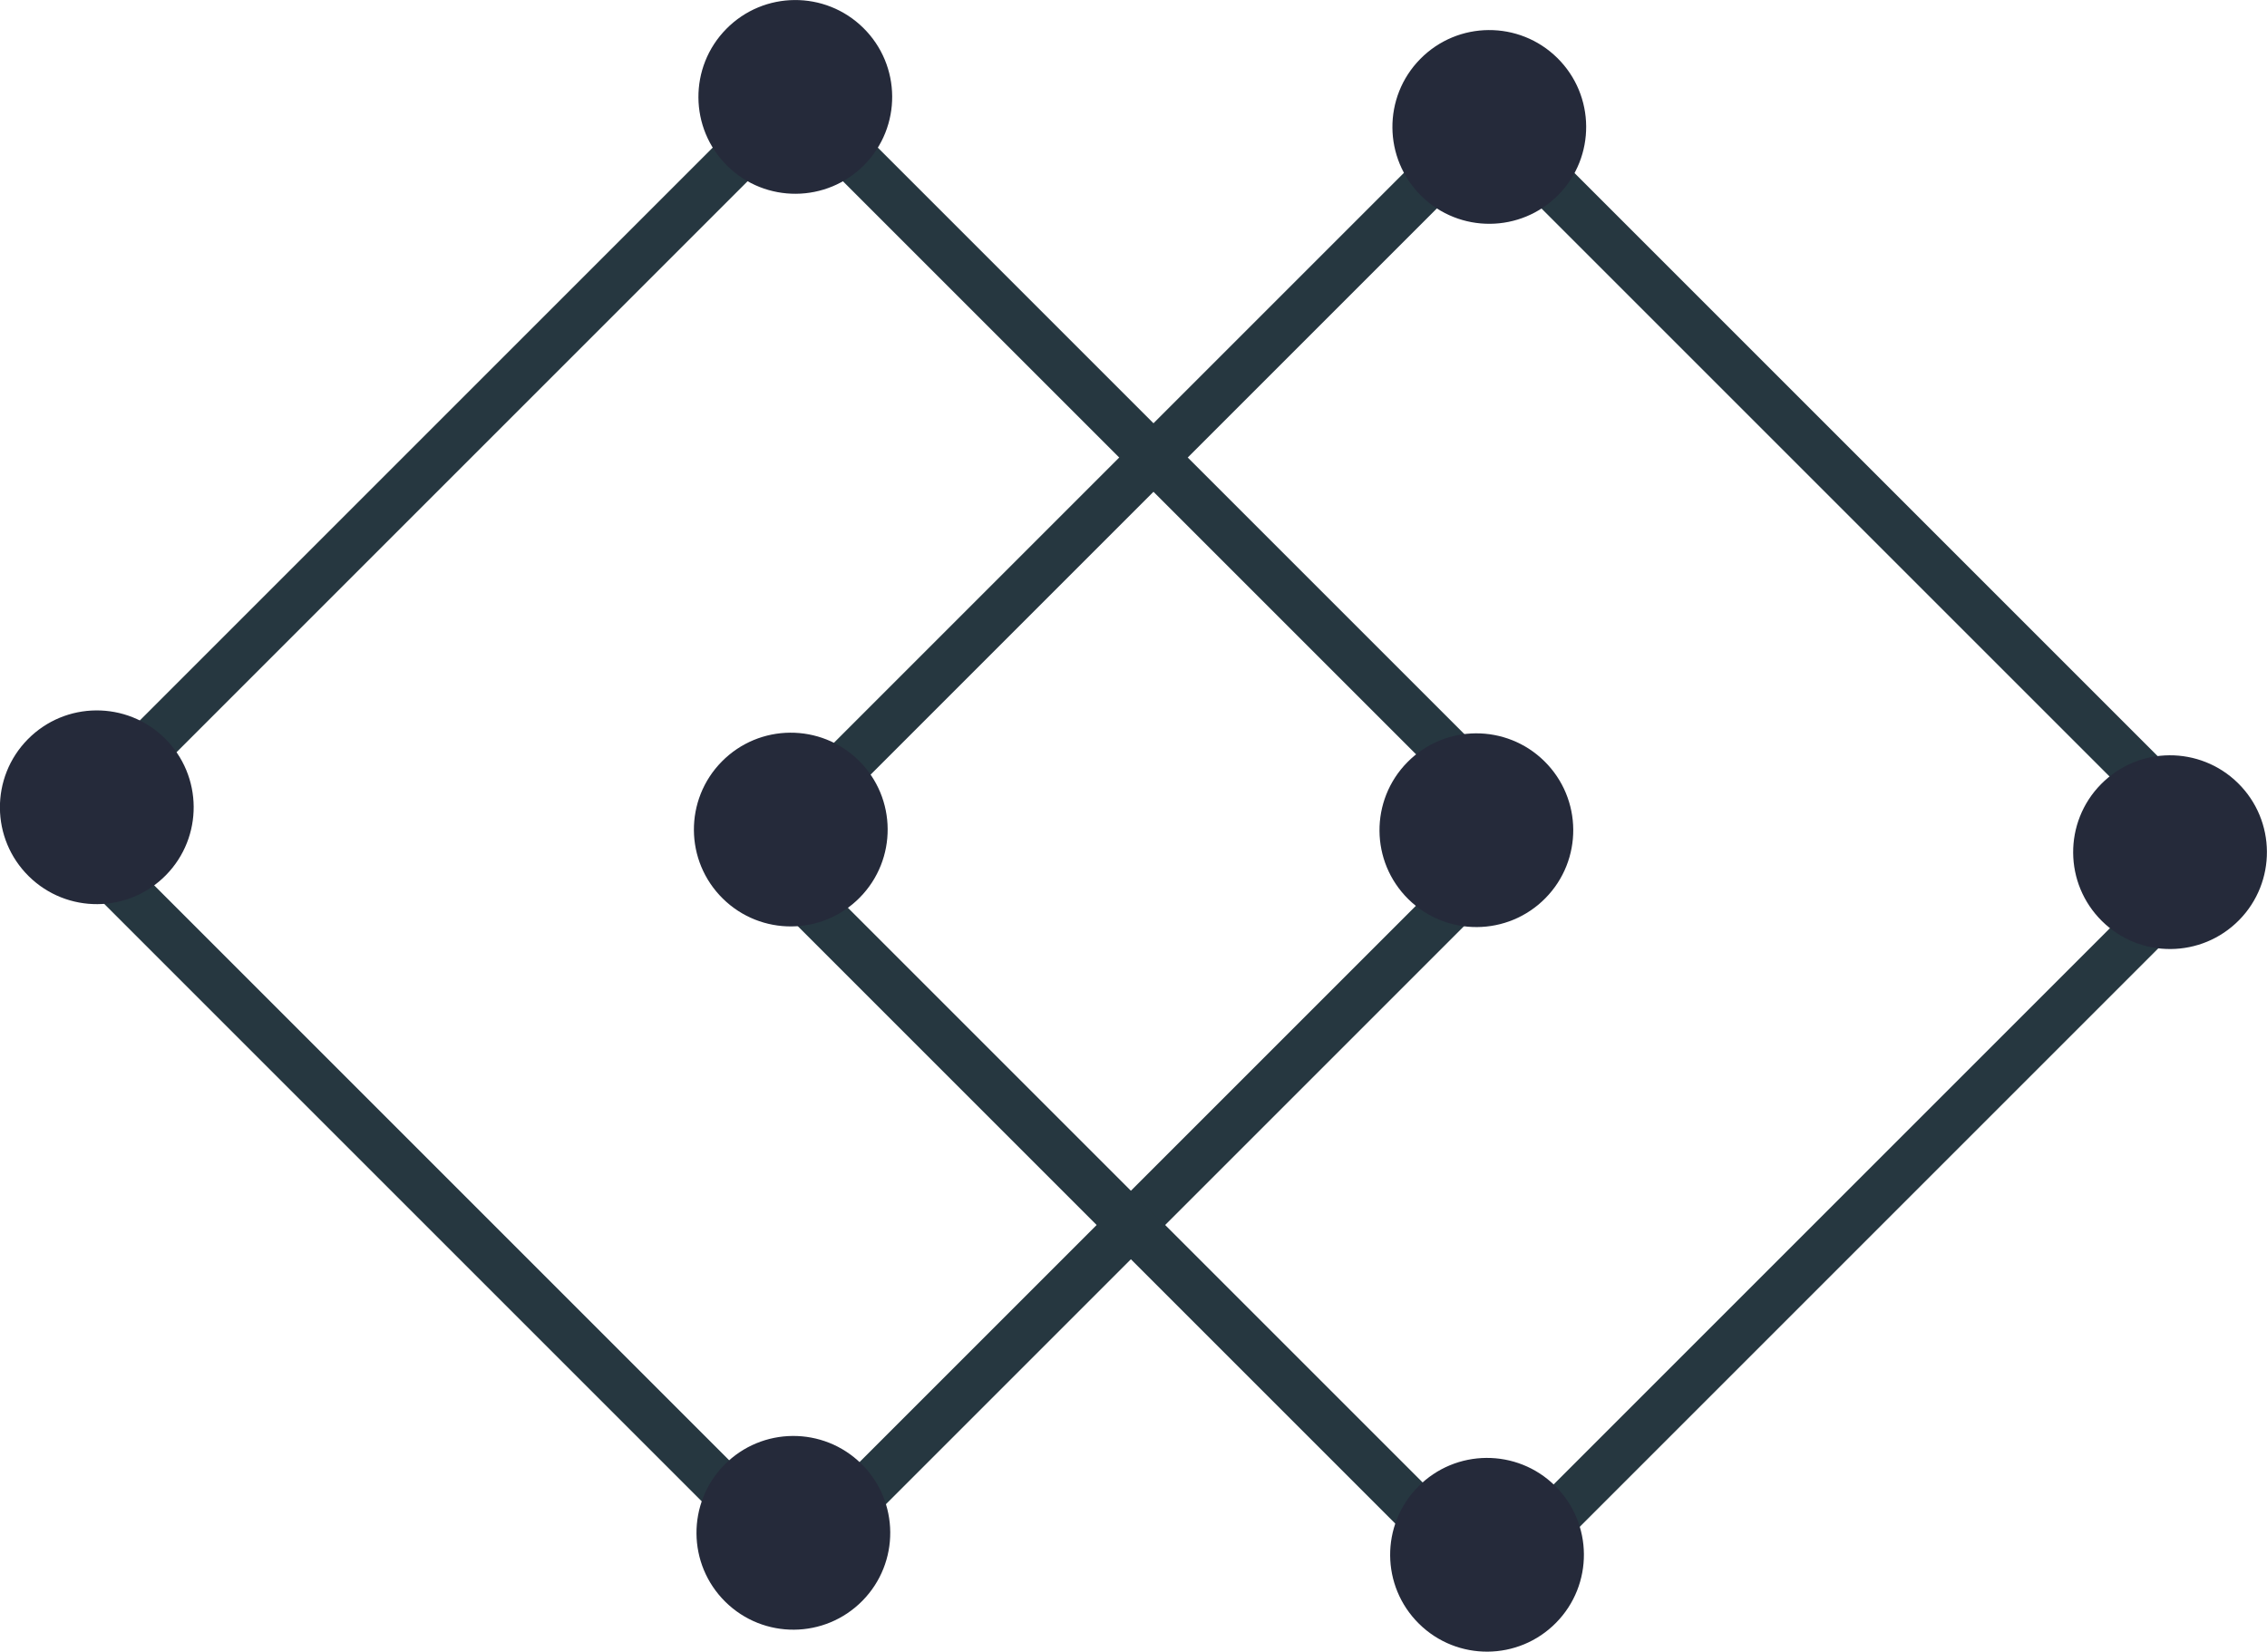 <svg xmlns="http://www.w3.org/2000/svg" xmlns:xlink="http://www.w3.org/1999/xlink" viewBox="0 0 70.2 51.15"><defs><style>.cls-1{fill:#252a3a;}.cls-2{fill:none;stroke:#263740;stroke-miterlimit:10;stroke-width:1.5px;}</style><symbol id="New_Symbol_2" data-name="New Symbol 2" viewBox="0 0 6 6"><circle class="cls-1" cx="3" cy="3" r="3"/></symbol></defs><title>Asset 3</title><g id="Layer_2" data-name="Layer 2"><g id="Layer_1-2" data-name="Layer 1"><rect class="cls-2" x="8.63" y="9.71" width="32" height="32" transform="translate(-10.97 24.94) rotate(-45)"/><rect class="cls-2" x="30.11" y="10.4" width="32" height="32" transform="translate(-5.16 40.34) rotate(-45)"/><use width="6" height="6" transform="translate(28.81 47.44) rotate(134.58)" xlink:href="#New_Symbol_2"/><use width="6" height="6" transform="translate(7.24 24.97) rotate(134.58)" xlink:href="#New_Symbol_2"/><use width="6" height="6" transform="translate(49.96 25.68) rotate(134.58)" xlink:href="#New_Symbol_2"/><use width="6" height="6" transform="translate(28.87 2.97) rotate(134.58)" xlink:href="#New_Symbol_2"/><use width="6" height="6" transform="translate(50.29 48.12) rotate(134.58)" xlink:href="#New_Symbol_2"/><use width="6" height="6" transform="translate(28.73 25.66) rotate(134.58)" xlink:href="#New_Symbol_2"/><use width="6" height="6" transform="translate(71.44 26.36) rotate(134.58)" xlink:href="#New_Symbol_2"/><use width="6" height="6" transform="translate(50.36 3.9) rotate(134.58)" xlink:href="#New_Symbol_2"/></g></g></svg>
